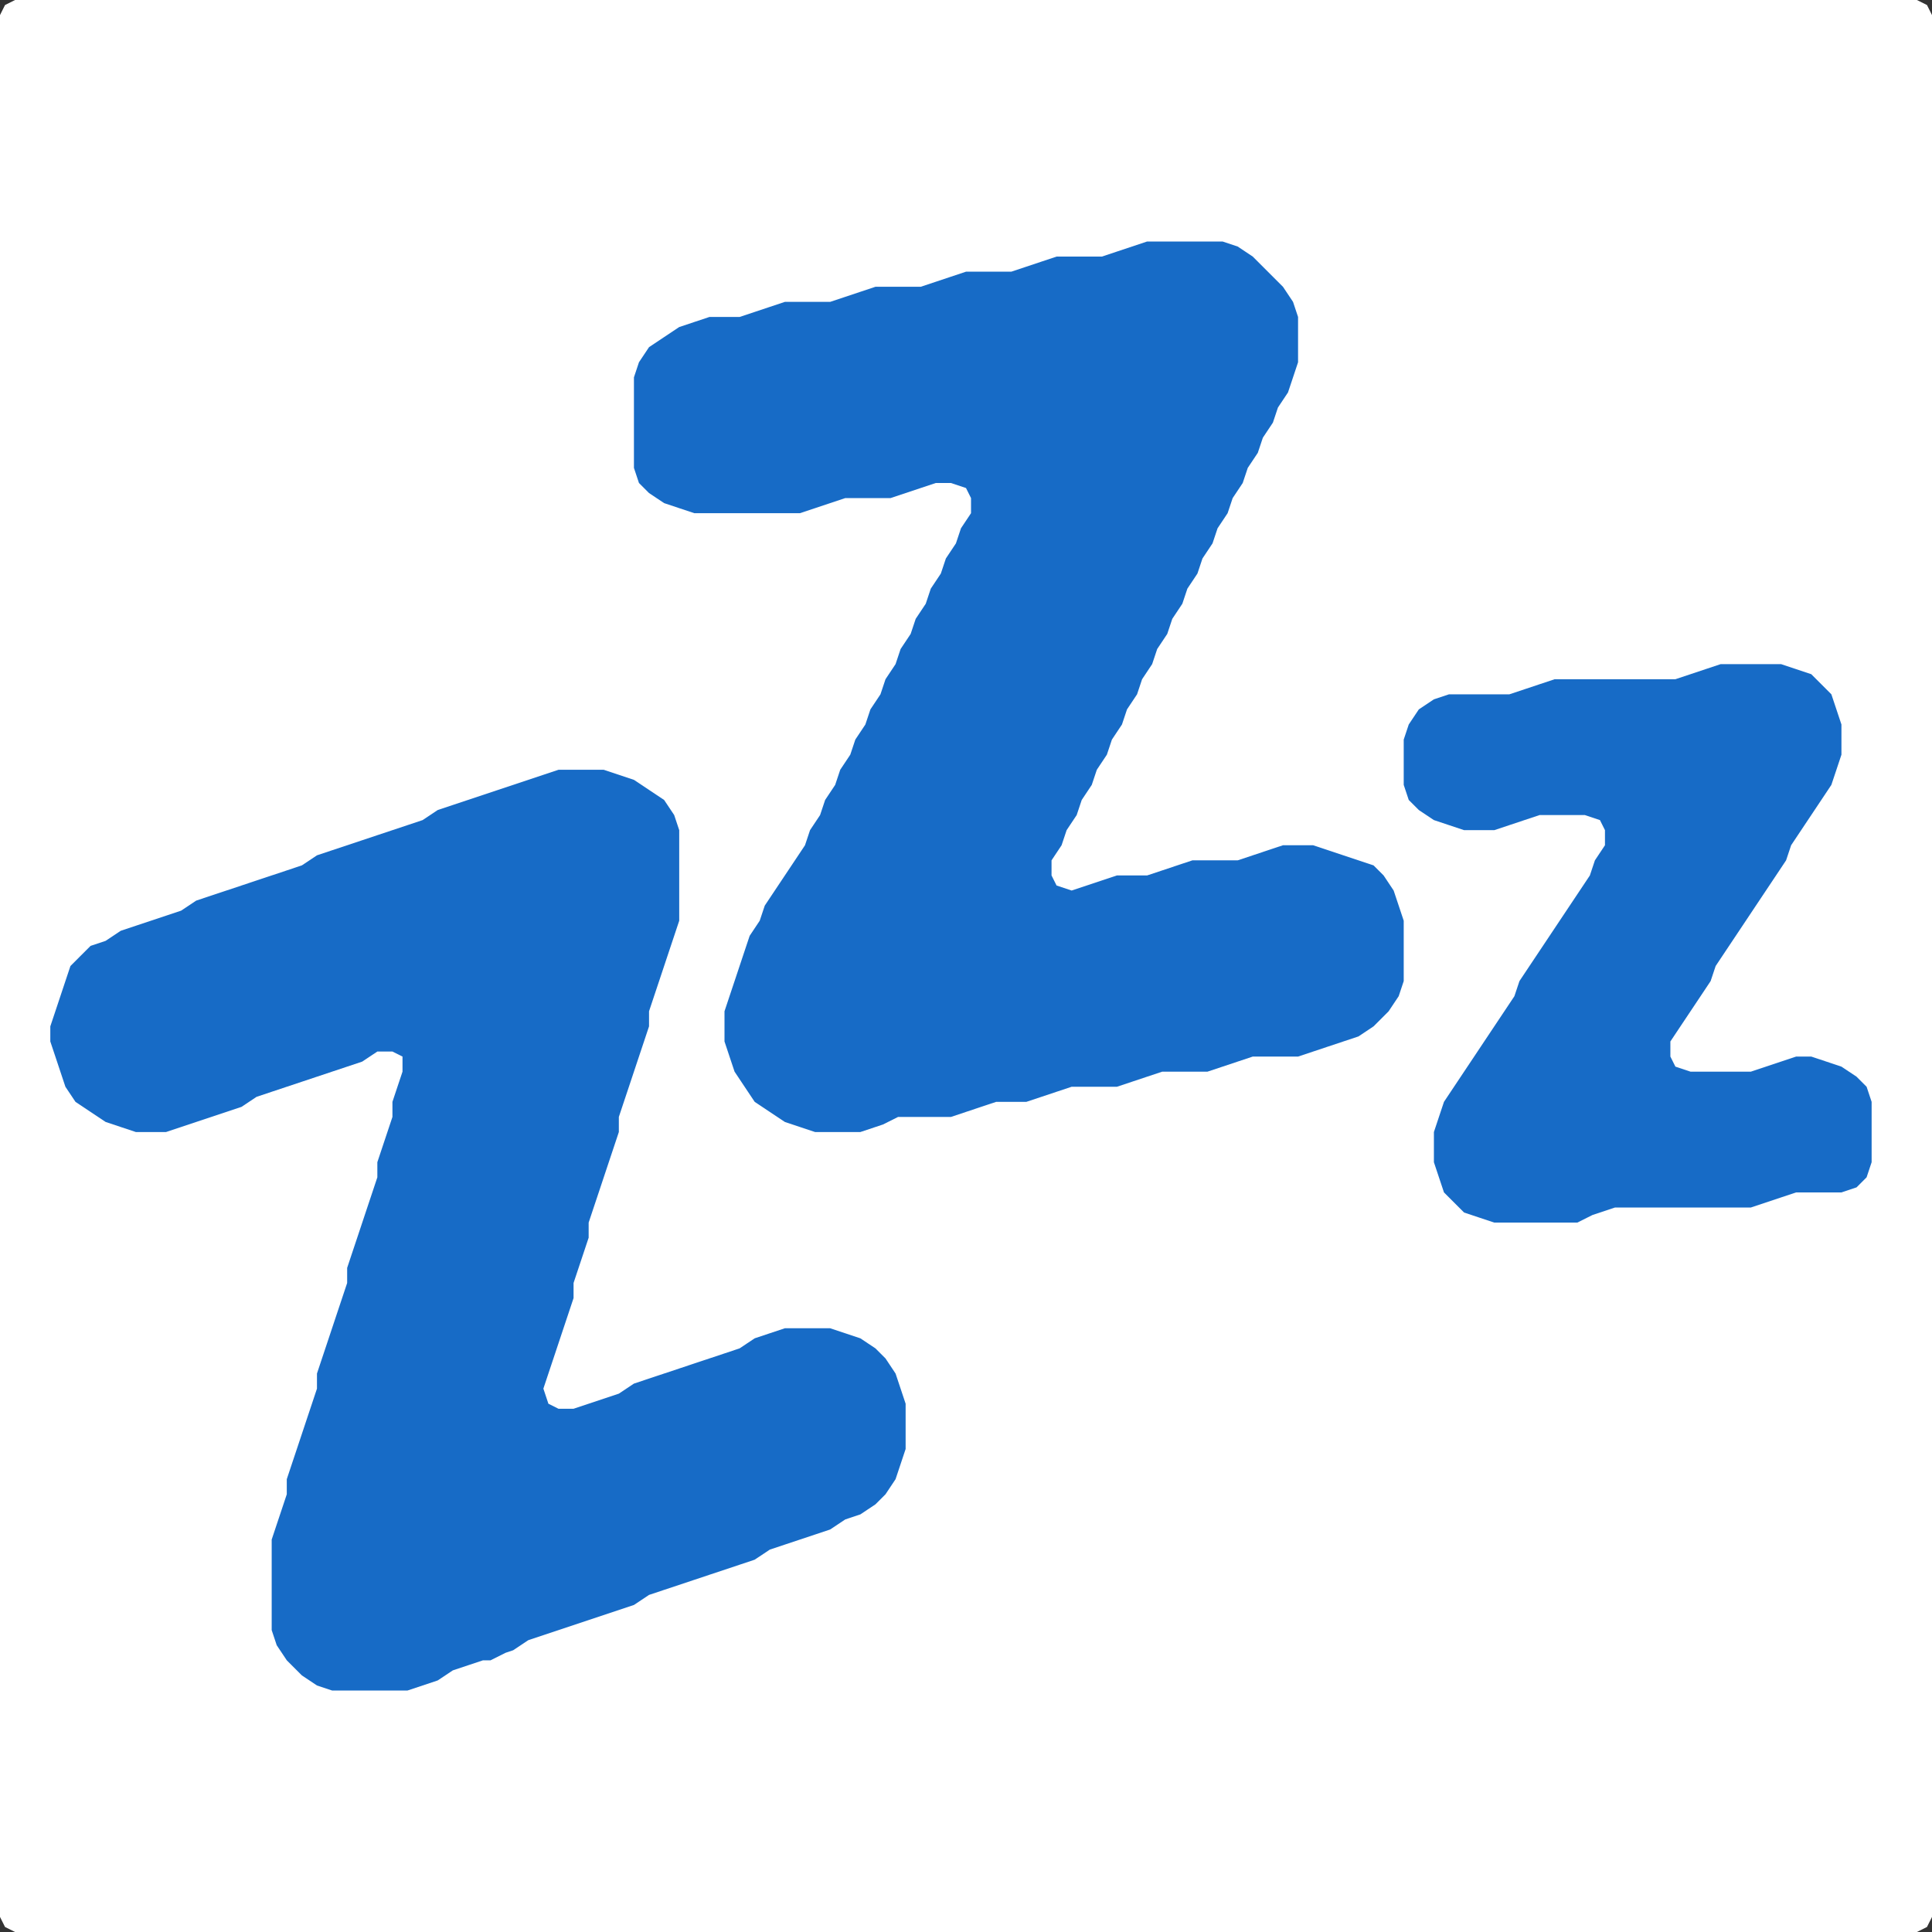 <?xml version="1.0" encoding="UTF-8" standalone="no"?>
<!DOCTYPE svg PUBLIC "-//W3C//DTD SVG 1.1//EN"
"http://www.w3.org/Graphics/SVG/1.1/DTD/svg11.dtd">
<svg width="128" height="128" xmlns="http://www.w3.org/2000/svg" version="1.1">
<rect width="100%" height="100%" fill="#333333" stroke="none"/>
<path d="M 26.5 128.0 L 27.0 128.0 L 28.0 128.0 L 29.0 128.0 L 30.0 128.0 L 31.0 128.0 L 32.0 128.0 L 33.0 128.0 L 34.0 128.0 L 35.0 128.0 L 36.0 128.0 L 37.0 128.0 L 38.0 128.0 L 39.0 128.0 L 40.0 128.0 L 41.0 128.0 L 42.0 128.0 L 43.0 128.0 L 44.0 128.0 L 45.0 128.0 L 46.0 128.0 L 47.0 128.0 L 48.0 128.0 L 49.0 128.0 L 50.0 128.0 L 51.0 128.0 L 52.0 128.0 L 53.0 128.0 L 54.0 128.0 L 55.0 128.0 L 56.0 128.0 L 57.0 128.0 L 58.0 128.0 L 59.0 128.0 L 60.0 128.0 L 61.0 128.0 L 62.0 128.0 L 63.0 128.0 L 64.0 128.0 L 65.0 128.0 L 66.0 128.0 L 67.0 128.0 L 68.0 128.0 L 69.0 128.0 L 70.0 128.0 L 71.0 128.0 L 72.0 128.0 L 73.0 128.0 L 74.0 128.0 L 75.0 128.0 L 76.0 128.0 L 77.0 128.0 L 78.0 128.0 L 79.0 128.0 L 80.0 128.0 L 81.0 128.0 L 82.0 128.0 L 83.0 128.0 L 84.0 128.0 L 85.0 128.0 L 86.0 128.0 L 87.0 128.0 L 88.0 128.0 L 89.0 128.0 L 90.0 128.0 L 91.0 128.0 L 92.0 128.0 L 93.0 128.0 L 94.0 128.0 L 95.0 128.0 L 96.0 128.0 L 97.0 128.0 L 98.0 128.0 L 99.0 128.0 L 100.0 128.0 L 101.0 128.0 L 102.0 128.0 L 103.0 128.0 L 104.0 128.0 L 105.0 128.0 L 106.0 128.0 L 107.0 128.0 L 108.0 128.0 L 109.0 128.0 L 110.0 128.0 L 111.0 128.0 L 112.0 128.0 L 113.0 128.0 L 114.0 128.0 L 115.0 128.0 L 116.0 128.0 L 117.0 128.0 L 118.0 128.0 L 119.0 128.0 L 120.0 128.0 L 121.0 128.0 L 122.0 128.0 L 123.0 128.0 L 124.0 128.0 L 125.0 128.0 L 126.0 128.0 L 127.0 128.0 L 127.667 127.667 L 128.0 127.0 L 128.0 126.0 L 128.0 125.0 L 128.0 124.0 L 128.0 123.0 L 128.0 122.0 L 128.0 121.0 L 128.0 120.0 L 128.0 119.0 L 128.0 118.0 L 128.0 117.0 L 128.0 116.0 L 128.0 115.0 L 128.0 114.0 L 128.0 113.0 L 128.0 112.0 L 128.0 111.0 L 128.0 110.0 L 128.0 109.0 L 128.0 108.0 L 128.0 107.0 L 128.0 106.0 L 128.0 105.0 L 128.0 104.0 L 128.0 103.0 L 128.0 102.0 L 128.0 101.0 L 128.0 100.0 L 128.0 99.0 L 128.0 98.0 L 128.0 97.0 L 128.0 96.0 L 128.0 95.0 L 128.0 94.0 L 128.0 93.0 L 128.0 92.0 L 128.0 91.0 L 128.0 90.0 L 128.0 89.0 L 128.0 88.0 L 128.0 87.0 L 128.0 86.0 L 128.0 85.0 L 128.0 84.0 L 128.0 83.0 L 128.0 82.0 L 128.0 81.0 L 128.0 80.0 L 128.0 79.0 L 128.0 78.0 L 128.0 77.0 L 128.0 76.0 L 128.0 75.0 L 128.0 74.0 L 128.0 73.0 L 128.0 72.0 L 128.0 71.0 L 128.0 70.0 L 128.0 69.0 L 128.0 68.0 L 128.0 67.0 L 128.0 66.0 L 128.0 65.0 L 128.0 64.0 L 128.0 63.0 L 128.0 62.0 L 128.0 61.0 L 128.0 60.0 L 128.0 59.0 L 128.0 58.0 L 128.0 57.0 L 128.0 56.0 L 128.0 55.0 L 128.0 54.0 L 128.0 53.0 L 128.0 52.0 L 128.0 51.0 L 128.0 50.0 L 128.0 49.0 L 128.0 48.0 L 128.0 47.0 L 128.0 46.0 L 128.0 45.0 L 128.0 44.0 L 128.0 43.0 L 128.0 42.0 L 128.0 41.0 L 128.0 40.0 L 128.0 39.0 L 128.0 38.0 L 128.0 37.0 L 128.0 36.0 L 128.0 35.0 L 128.0 34.0 L 128.0 33.0 L 128.0 32.0 L 128.0 31.0 L 128.0 30.0 L 128.0 29.0 L 128.0 28.0 L 128.0 27.0 L 128.0 26.0 L 128.0 25.0 L 128.0 24.0 L 128.0 23.0 L 128.0 22.0 L 128.0 21.0 L 128.0 20.0 L 128.0 19.0 L 128.0 18.0 L 128.0 17.0 L 128.0 16.0 L 128.0 15.0 L 128.0 14.0 L 128.0 13.0 L 128.0 12.0 L 128.0 11.0 L 128.0 10.0 L 128.0 9.0 L 128.0 8.0 L 128.0 7.0 L 128.0 6.0 L 128.0 5.0 L 128.0 4.0 L 128.0 3.0 L 128.0 2.0 L 128.0 1.0 L 127.667 0.333 L 127.0 0.0 L 126.0 0.0 L 125.0 0.0 L 124.0 0.0 L 123.0 0.0 L 122.0 0.0 L 121.0 0.0 L 120.0 0.0 L 119.0 0.0 L 118.0 0.0 L 117.0 0.0 L 116.0 0.0 L 115.0 0.0 L 114.0 0.0 L 113.0 0.0 L 112.0 0.0 L 111.0 0.0 L 110.0 0.0 L 109.0 0.0 L 108.0 0.0 L 107.0 0.0 L 106.0 0.0 L 105.0 0.0 L 104.0 0.0 L 103.0 0.0 L 102.0 0.0 L 101.0 0.0 L 100.0 0.0 L 99.0 0.0 L 98.0 0.0 L 97.0 0.0 L 96.0 0.0 L 95.0 0.0 L 94.0 0.0 L 93.0 0.0 L 92.0 0.0 L 91.0 0.0 L 90.0 0.0 L 89.0 0.0 L 88.0 0.0 L 87.0 0.0 L 86.0 0.0 L 85.0 0.0 L 84.0 0.0 L 83.0 0.0 L 82.0 0.0 L 81.0 0.0 L 80.0 0.0 L 79.0 0.0 L 78.0 0.0 L 77.0 0.0 L 76.0 0.0 L 75.0 0.0 L 74.0 0.0 L 73.0 0.0 L 72.0 0.0 L 71.0 0.0 L 70.0 0.0 L 69.0 0.0 L 68.0 0.0 L 67.0 0.0 L 66.0 0.0 L 65.0 0.0 L 64.0 0.0 L 63.0 0.0 L 62.0 0.0 L 61.0 0.0 L 60.0 0.0 L 59.0 0.0 L 58.0 0.0 L 57.0 0.0 L 56.0 0.0 L 55.0 0.0 L 54.0 0.0 L 53.0 0.0 L 52.0 0.0 L 51.0 0.0 L 50.0 0.0 L 49.0 0.0 L 48.0 0.0 L 47.0 0.0 L 46.0 0.0 L 45.0 0.0 L 44.0 0.0 L 43.0 0.0 L 42.0 0.0 L 41.0 0.0 L 40.0 0.0 L 39.0 0.0 L 38.0 0.0 L 37.0 0.0 L 36.0 0.0 L 35.0 0.0 L 34.0 0.0 L 33.0 0.0 L 32.0 0.0 L 31.0 0.0 L 30.0 0.0 L 29.0 0.0 L 28.0 0.0 L 27.0 0.0 L 26.0 0.0 L 25.0 0.0 L 24.0 0.0 L 23.0 0.0 L 22.0 0.0 L 21.0 0.0 L 20.0 0.0 L 19.0 0.0 L 18.0 0.0 L 17.0 0.0 L 16.0 0.0 L 15.0 0.0 L 14.0 0.0 L 13.0 0.0 L 12.0 0.0 L 11.0 0.0 L 10.0 0.0 L 9.0 0.0 L 8.0 0.0 L 7.0 0.0 L 6.0 0.0 L 5.0 0.0 L 4.0 0.0 L 3.0 0.0 L 2.0 0.0 L 1.0 0.0 L 0.333 0.333 L 0.0 1.0 L 0.0 2.0 L 0.0 3.0 L 0.0 4.0 L 0.0 5.0 L 0.0 6.0 L 0.0 7.0 L 0.0 8.0 L 0.0 9.0 L 0.0 10.0 L 0.0 11.0 L 0.0 12.0 L 0.0 13.0 L 0.0 14.0 L 0.0 15.0 L 0.0 16.0 L 0.0 17.0 L 0.0 18.0 L 0.0 19.0 L 0.0 20.0 L 0.0 21.0 L 0.0 22.0 L 0.0 23.0 L 0.0 24.0 L 0.0 25.0 L 0.0 26.0 L 0.0 27.0 L 0.0 28.0 L 0.0 29.0 L 0.0 30.0 L 0.0 31.0 L 0.0 32.0 L 0.0 33.0 L 0.0 34.0 L 0.0 35.0 L 0.0 36.0 L 0.0 37.0 L 0.0 38.0 L 0.0 39.0 L 0.0 40.0 L 0.0 41.0 L 0.0 42.0 L 0.0 43.0 L 0.0 44.0 L 0.0 45.0 L 0.0 46.0 L 0.0 47.0 L 0.0 48.0 L 0.0 49.0 L 0.0 50.0 L 0.0 51.0 L 0.0 52.0 L 0.0 53.0 L 0.0 54.0 L 0.0 55.0 L 0.0 56.0 L 0.0 57.0 L 0.0 58.0 L 0.0 59.0 L 0.0 60.0 L 0.0 61.0 L 0.0 62.0 L 0.0 63.0 L 0.0 64.0 L 0.0 65.0 L 0.0 66.0 L 0.0 67.0 L 0.0 68.0 L 0.0 69.0 L 0.0 70.0 L 0.0 71.0 L 0.0 72.0 L 0.0 73.0 L 0.0 74.0 L 0.0 75.0 L 0.0 76.0 L 0.0 77.0 L 0.0 78.0 L 0.0 79.0 L 0.0 80.0 L 0.0 81.0 L 0.0 82.0 L 0.0 83.0 L 0.0 84.0 L 0.0 85.0 L 0.0 86.0 L 0.0 87.0 L 0.0 88.0 L 0.0 89.0 L 0.0 90.0 L 0.0 91.0 L 0.0 92.0 L 0.0 93.0 L 0.0 94.0 L 0.0 95.0 L 0.0 96.0 L 0.0 97.0 L 0.0 98.0 L 0.0 99.0 L 0.0 100.0 L 0.0 101.0 L 0.0 102.0 L 0.0 103.0 L 0.0 104.0 L 0.0 105.0 L 0.0 106.0 L 0.0 107.0 L 0.0 108.0 L 0.0 109.0 L 0.0 110.0 L 0.0 111.0 L 0.0 112.0 L 0.0 113.0 L 0.0 114.0 L 0.0 115.0 L 0.0 116.0 L 0.0 117.0 L 0.0 118.0 L 0.0 119.0 L 0.0 120.0 L 0.0 121.0 L 0.0 122.0 L 0.0 123.0 L 0.0 124.0 L 0.0 125.0 L 0.0 126.0 L 0.0 127.0 L 0.333 127.667 L 1.0 128.0 L 2.0 128.0 L 3.0 128.0 L 4.0 128.0 L 5.0 128.0 L 6.0 128.0 L 7.0 128.0 L 8.0 128.0 L 9.0 128.0 L 10.0 128.0 L 11.0 128.0 L 12.0 128.0 L 13.0 128.0 L 14.0 128.0 L 15.0 128.0 L 16.0 128.0 L 17.0 128.0 L 18.0 128.0 L 19.0 128.0 L 20.0 128.0 L 21.0 128.0 L 22.0 128.0 L 23.0 128.0 L 24.0 128.0 L 25.0 128.0 L 25.5 128.0 Z" stroke="none" fill="rgb(255,255,255)" />
<path d="M 59.5 74.0 L 60.0 74.0 L 61.0 74.0 L 62.0 74.0 L 63.0 74.0 L 64.0 73.667 L 65.0 73.333 L 66.0 73.0 L 67.0 73.0 L 68.0 73.0 L 69.0 72.667 L 70.0 72.333 L 71.0 72.0 L 72.0 72.0 L 73.0 72.0 L 74.0 72.0 L 75.0 71.667 L 76.0 71.333 L 77.0 71.0 L 78.0 71.0 L 79.0 71.0 L 80.0 71.0 L 81.0 70.667 L 82.0 70.333 L 83.0 70.0 L 84.0 70.0 L 85.0 70.0 L 86.0 70.0 L 87.0 69.667 L 88.0 69.333 L 89.0 69.0 L 90.0 68.667 L 91.0 68.0 L 92.0 67.0 L 92.667 66.0 L 93.0 65.0 L 93.0 64.0 L 93.0 63.0 L 93.0 62.0 L 93.0 61.0 L 92.667 60.0 L 92.333 59.0 L 91.667 58.0 L 91.0 57.333 L 90.0 57.0 L 89.0 56.667 L 88.0 56.333 L 87.0 56.0 L 86.0 56.0 L 85.0 56.0 L 84.0 56.333 L 83.0 56.667 L 82.0 57.0 L 81.0 57.0 L 80.0 57.0 L 79.0 57.0 L 78.0 57.333 L 77.0 57.667 L 76.0 58.0 L 75.0 58.0 L 74.0 58.0 L 73.0 58.333 L 72.0 58.667 L 71.0 59.0 L 70.0 58.667 L 69.667 58.0 L 69.667 57.0 L 70.333 56.0 L 70.667 55.0 L 71.333 54.0 L 71.667 53.0 L 72.333 52.0 L 72.667 51.0 L 73.333 50.0 L 73.667 49.0 L 74.333 48.0 L 74.667 47.0 L 75.333 46.0 L 75.667 45.0 L 76.333 44.0 L 76.667 43.0 L 77.333 42.0 L 77.667 41.0 L 78.333 40.0 L 78.667 39.0 L 79.333 38.0 L 79.667 37.0 L 80.333 36.0 L 80.667 35.0 L 81.333 34.0 L 81.667 33.0 L 82.333 32.0 L 82.667 31.0 L 83.333 30.0 L 83.667 29.0 L 84.333 28.0 L 84.667 27.0 L 85.333 26.0 L 85.667 25.0 L 86.0 24.0 L 86.0 23.0 L 86.0 22.0 L 86.0 21.0 L 85.667 20.0 L 85.0 19.0 L 84.0 18.0 L 83.0 17.0 L 82.0 16.333 L 81.0 16.0 L 80.0 16.0 L 79.0 16.0 L 78.0 16.0 L 77.0 16.0 L 76.0 16.0 L 75.0 16.333 L 74.0 16.667 L 73.0 17.0 L 72.0 17.0 L 71.0 17.0 L 70.0 17.0 L 69.0 17.333 L 68.0 17.667 L 67.0 18.0 L 66.0 18.0 L 65.0 18.0 L 64.0 18.0 L 63.0 18.333 L 62.0 18.667 L 61.0 19.0 L 60.0 19.0 L 59.0 19.0 L 58.0 19.0 L 57.0 19.333 L 56.0 19.667 L 55.0 20.0 L 54.0 20.0 L 53.0 20.0 L 52.0 20.0 L 51.0 20.333 L 50.0 20.667 L 49.0 21.0 L 48.0 21.0 L 47.0 21.0 L 46.0 21.333 L 45.0 21.667 L 44.0 22.333 L 43.0 23.0 L 42.333 24.0 L 42.0 25.0 L 42.0 26.0 L 42.0 27.0 L 42.0 28.0 L 42.0 29.0 L 42.0 30.0 L 42.0 31.0 L 42.333 32.0 L 43.0 32.667 L 44.0 33.333 L 45.0 33.667 L 46.0 34.0 L 47.0 34.0 L 48.0 34.0 L 49.0 34.0 L 50.0 34.0 L 51.0 34.0 L 52.0 34.0 L 53.0 34.0 L 54.0 33.667 L 55.0 33.333 L 56.0 33.0 L 57.0 33.0 L 58.0 33.0 L 59.0 33.0 L 60.0 32.667 L 61.0 32.333 L 62.0 32.0 L 63.0 32.0 L 64.0 32.333 L 64.333 33.0 L 64.333 34.0 L 63.667 35.0 L 63.333 36.0 L 62.667 37.0 L 62.333 38.0 L 61.667 39.0 L 61.333 40.0 L 60.667 41.0 L 60.333 42.0 L 59.667 43.0 L 59.333 44.0 L 58.667 45.0 L 58.333 46.0 L 57.667 47.0 L 57.333 48.0 L 56.667 49.0 L 56.333 50.0 L 55.667 51.0 L 55.333 52.0 L 54.667 53.0 L 54.333 54.0 L 53.667 55.0 L 53.333 56.0 L 52.667 57.0 L 52.0 58.0 L 51.333 59.0 L 50.667 60.0 L 50.333 61.0 L 49.667 62.0 L 49.333 63.0 L 49.0 64.0 L 48.667 65.0 L 48.333 66.0 L 48.0 67.0 L 48.0 68.0 L 48.0 69.0 L 48.333 70.0 L 48.667 71.0 L 49.333 72.0 L 50.0 73.0 L 51.0 73.667 L 52.0 74.333 L 53.0 74.667 L 54.0 75.0 L 55.0 75.0 L 56.0 75.0 L 57.0 75.0 L 58.0 74.667 L 58.5 74.5 Z" stroke="none" fill="rgb(23,107,198)" />
<path d="M 33.5 109.5 L 34.0 109.333 L 35.0 108.667 L 36.0 108.333 L 37.0 108.0 L 38.0 107.667 L 39.0 107.333 L 40.0 107.0 L 41.0 106.667 L 42.0 106.333 L 43.0 105.667 L 44.0 105.333 L 45.0 105.0 L 46.0 104.667 L 47.0 104.333 L 48.0 104.0 L 49.0 103.667 L 50.0 103.333 L 51.0 102.667 L 52.0 102.333 L 53.0 102.0 L 54.0 101.667 L 55.0 101.333 L 56.0 100.667 L 57.0 100.333 L 58.0 99.667 L 58.667 99.0 L 59.333 98.0 L 59.667 97.0 L 60.0 96.0 L 60.0 95.0 L 60.0 94.0 L 60.0 93.0 L 59.667 92.0 L 59.333 91.0 L 58.667 90.0 L 58.0 89.333 L 57.0 88.667 L 56.0 88.333 L 55.0 88.0 L 54.0 88.0 L 53.0 88.0 L 52.0 88.0 L 51.0 88.333 L 50.0 88.667 L 49.0 89.333 L 48.0 89.667 L 47.0 90.0 L 46.0 90.333 L 45.0 90.667 L 44.0 91.0 L 43.0 91.333 L 42.0 91.667 L 41.0 92.333 L 40.0 92.667 L 39.0 93.0 L 38.0 93.333 L 37.0 93.333 L 36.333 93.0 L 36.0 92.0 L 36.333 91.0 L 36.667 90.0 L 37.0 89.0 L 37.333 88.0 L 37.667 87.0 L 38.0 86.0 L 38.0 85.0 L 38.333 84.0 L 38.667 83.0 L 39.0 82.0 L 39.0 81.0 L 39.333 80.0 L 39.667 79.0 L 40.0 78.0 L 40.333 77.0 L 40.667 76.0 L 41.0 75.0 L 41.0 74.0 L 41.333 73.0 L 41.667 72.0 L 42.0 71.0 L 42.333 70.0 L 42.667 69.0 L 43.0 68.0 L 43.0 67.0 L 43.333 66.0 L 43.667 65.0 L 44.0 64.0 L 44.333 63.0 L 44.667 62.0 L 45.0 61.0 L 45.0 60.0 L 45.0 59.0 L 45.0 58.0 L 45.0 57.0 L 45.0 56.0 L 45.0 55.0 L 44.667 54.0 L 44.0 53.0 L 43.0 52.333 L 42.0 51.667 L 41.0 51.333 L 40.0 51.0 L 39.0 51.0 L 38.0 51.0 L 37.0 51.0 L 36.0 51.333 L 35.0 51.667 L 34.0 52.0 L 33.0 52.333 L 32.0 52.667 L 31.0 53.0 L 30.0 53.333 L 29.0 53.667 L 28.0 54.333 L 27.0 54.667 L 26.0 55.0 L 25.0 55.333 L 24.0 55.667 L 23.0 56.0 L 22.0 56.333 L 21.0 56.667 L 20.0 57.333 L 19.0 57.667 L 18.0 58.0 L 17.0 58.333 L 16.0 58.667 L 15.0 59.0 L 14.0 59.333 L 13.0 59.667 L 12.0 60.333 L 11.0 60.667 L 10.0 61.0 L 9.0 61.333 L 8.0 61.667 L 7.0 62.333 L 6.0 62.667 L 5.333 63.333 L 4.667 64.0 L 4.333 65.0 L 4.0 66.0 L 3.667 67.0 L 3.333 68.0 L 3.333 69.0 L 3.667 70.0 L 4.0 71.0 L 4.333 72.0 L 5.0 73.0 L 6.0 73.667 L 7.0 74.333 L 8.0 74.667 L 9.0 75.0 L 10.0 75.0 L 11.0 75.0 L 12.0 74.667 L 13.0 74.333 L 14.0 74.0 L 15.0 73.667 L 16.0 73.333 L 17.0 72.667 L 18.0 72.333 L 19.0 72.0 L 20.0 71.667 L 21.0 71.333 L 22.0 71.0 L 23.0 70.667 L 24.0 70.333 L 25.0 69.667 L 26.0 69.667 L 26.667 70.0 L 26.667 71.0 L 26.333 72.0 L 26.0 73.0 L 26.0 74.0 L 25.667 75.0 L 25.333 76.0 L 25.0 77.0 L 25.0 78.0 L 24.667 79.0 L 24.333 80.0 L 24.0 81.0 L 23.667 82.0 L 23.333 83.0 L 23.0 84.0 L 23.0 85.0 L 22.667 86.0 L 22.333 87.0 L 22.0 88.0 L 21.667 89.0 L 21.333 90.0 L 21.0 91.0 L 21.0 92.0 L 20.667 93.0 L 20.333 94.0 L 20.0 95.0 L 19.667 96.0 L 19.333 97.0 L 19.0 98.0 L 19.0 99.0 L 18.667 100.0 L 18.333 101.0 L 18.0 102.0 L 18.0 103.0 L 18.0 104.0 L 18.0 105.0 L 18.0 106.0 L 18.0 107.0 L 18.0 108.0 L 18.333 109.0 L 19.0 110.0 L 20.0 111.0 L 21.0 111.667 L 22.0 112.0 L 23.0 112.0 L 24.0 112.0 L 25.0 112.0 L 26.0 112.0 L 27.0 112.0 L 28.0 111.667 L 29.0 111.333 L 30.0 110.667 L 31.0 110.333 L 32.0 110.0 L 32.5 110.0 Z" stroke="none" fill="rgb(23,107,198)" />
<path d="M 105.5 80.5 L 106.0 80.333 L 107.0 80.0 L 108.0 80.0 L 109.0 80.0 L 110.0 80.0 L 111.0 80.0 L 112.0 80.0 L 113.0 80.0 L 114.0 80.0 L 115.0 80.0 L 116.0 80.0 L 117.0 79.667 L 118.0 79.333 L 119.0 79.0 L 120.0 79.0 L 121.0 79.0 L 122.0 79.0 L 123.0 78.667 L 123.667 78.0 L 124.0 77.0 L 124.0 76.0 L 124.0 75.0 L 124.0 74.0 L 124.0 73.0 L 123.667 72.0 L 123.0 71.333 L 122.0 70.667 L 121.0 70.333 L 120.0 70.0 L 119.0 70.0 L 118.0 70.333 L 117.0 70.667 L 116.0 71.0 L 115.0 71.0 L 114.0 71.0 L 113.0 71.0 L 112.0 71.0 L 111.0 70.667 L 110.667 70.0 L 110.667 69.0 L 111.333 68.0 L 112.0 67.0 L 112.667 66.0 L 113.333 65.0 L 113.667 64.0 L 114.333 63.0 L 115.0 62.0 L 115.667 61.0 L 116.333 60.0 L 117.0 59.0 L 117.667 58.0 L 118.333 57.0 L 118.667 56.0 L 119.333 55.0 L 120.0 54.0 L 120.667 53.0 L 121.333 52.0 L 121.667 51.0 L 122.0 50.0 L 122.0 49.0 L 122.0 48.0 L 121.667 47.0 L 121.333 46.0 L 120.667 45.333 L 120.0 44.667 L 119.0 44.333 L 118.0 44.0 L 117.0 44.0 L 116.0 44.0 L 115.0 44.0 L 114.0 44.0 L 113.0 44.333 L 112.0 44.667 L 111.0 45.0 L 110.0 45.0 L 109.0 45.0 L 108.0 45.0 L 107.0 45.0 L 106.0 45.0 L 105.0 45.0 L 104.0 45.0 L 103.0 45.0 L 102.0 45.333 L 101.0 45.667 L 100.0 46.0 L 99.0 46.0 L 98.0 46.0 L 97.0 46.0 L 96.0 46.0 L 95.0 46.333 L 94.0 47.0 L 93.333 48.0 L 93.0 49.0 L 93.0 50.0 L 93.0 51.0 L 93.0 52.0 L 93.333 53.0 L 94.0 53.667 L 95.0 54.333 L 96.0 54.667 L 97.0 55.0 L 98.0 55.0 L 99.0 55.0 L 100.0 54.667 L 101.0 54.333 L 102.0 54.0 L 103.0 54.0 L 104.0 54.0 L 105.0 54.0 L 106.0 54.333 L 106.333 55.0 L 106.333 56.0 L 105.667 57.0 L 105.333 58.0 L 104.667 59.0 L 104.0 60.0 L 103.333 61.0 L 102.667 62.0 L 102.0 63.0 L 101.333 64.0 L 100.667 65.0 L 100.333 66.0 L 99.667 67.0 L 99.0 68.0 L 98.333 69.0 L 97.667 70.0 L 97.0 71.0 L 96.333 72.0 L 95.667 73.0 L 95.333 74.0 L 95.0 75.0 L 95.0 76.0 L 95.0 77.0 L 95.333 78.0 L 95.667 79.0 L 96.333 79.667 L 97.0 80.333 L 98.0 80.667 L 99.0 81.0 L 100.0 81.0 L 101.0 81.0 L 102.0 81.0 L 103.0 81.0 L 104.0 81.0 L 104.5 81.0 Z" stroke="none" fill="rgb(23,107,198)" />
</svg>
